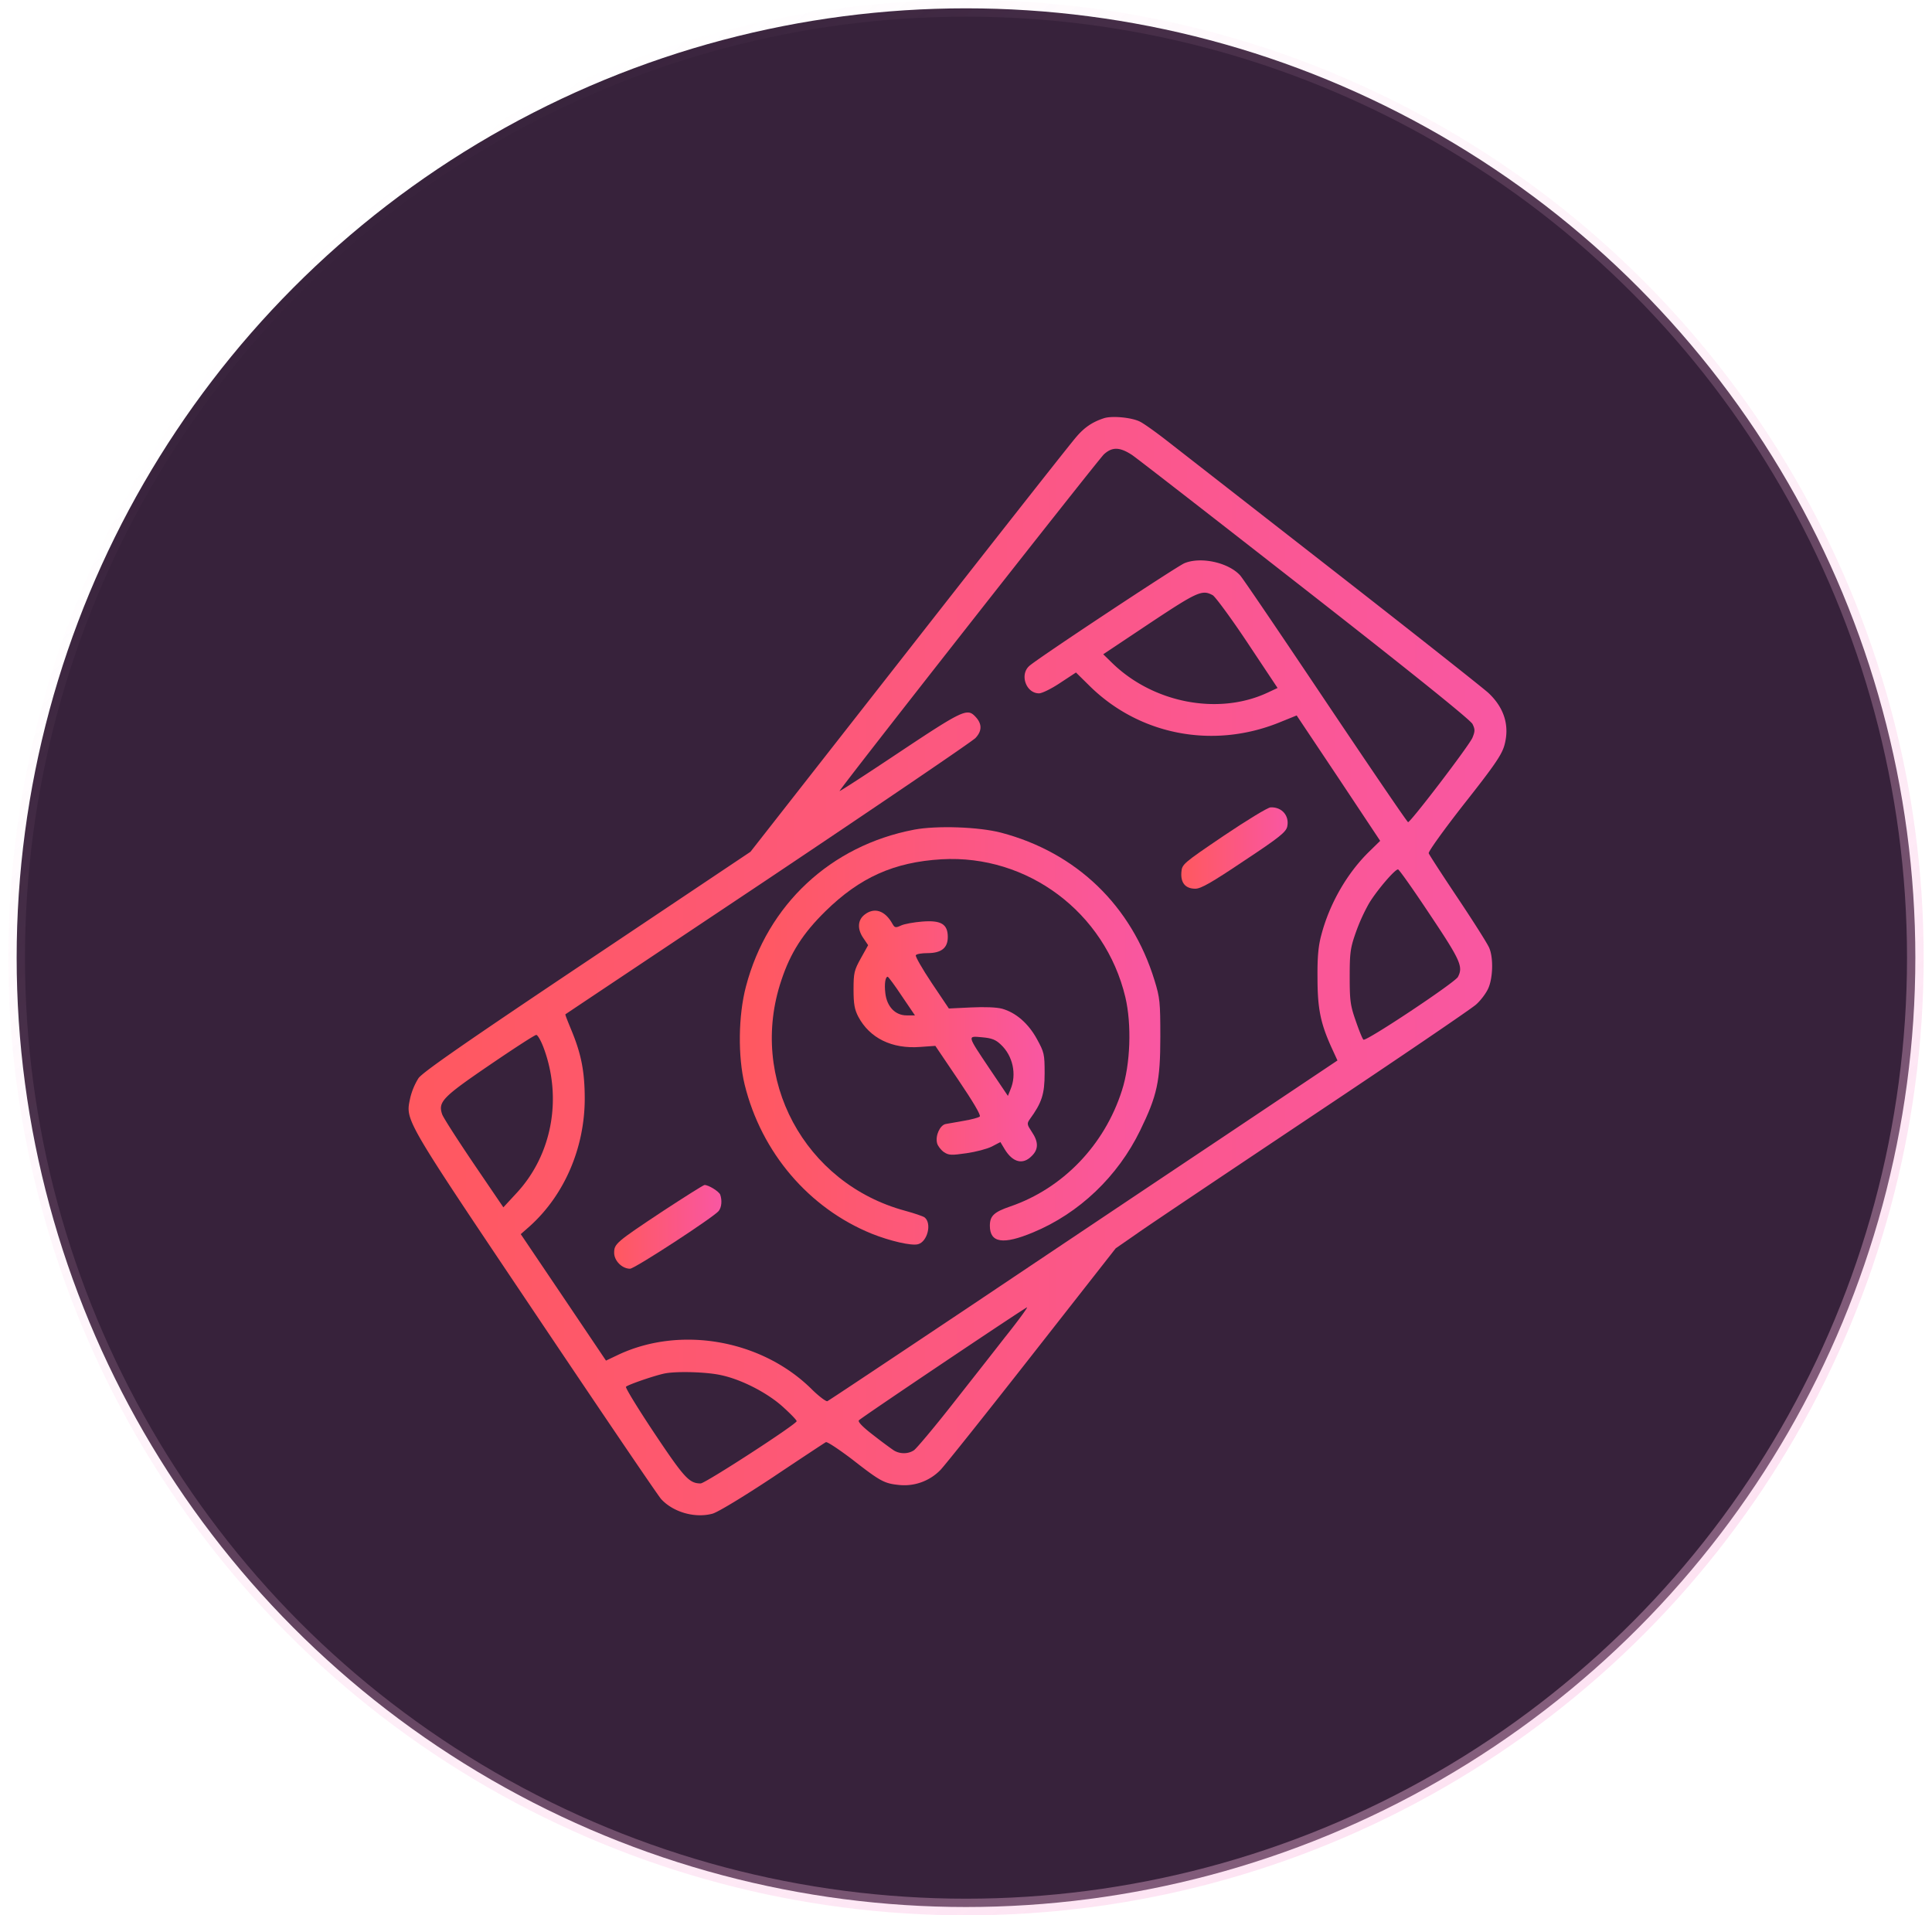 <svg width="116" height="115" fill="none" xmlns="http://www.w3.org/2000/svg"><circle cx="58" cy="57.5" r="57" fill="#37223B" stroke="url(#paint0_linear_296_986)"/><g clip-path="url(#clip0_296_986)"><path d="M66.265 25.116c-.67.22-1.147.541-1.624 1.096-.283.309-4.795 6.045-10.042 12.749L45.06 51.142l-9.784 6.548c-7.347 4.912-9.861 6.665-10.145 7.039a3.992 3.992 0 00-.502 1.199c-.284 1.366-.452 1.082 7.476 12.89 3.996 5.956 7.412 10.996 7.593 11.19.722.786 2.024 1.16 3.08.876.323-.09 1.818-.993 3.61-2.179 1.676-1.121 3.12-2.075 3.197-2.114.064-.051.76.413 1.547 1.006 1.701 1.328 1.946 1.47 2.823 1.56a3.026 3.026 0 002.514-.903c.283-.296 2.771-3.416 5.517-6.922l5.001-6.38 1.302-.903c.71-.503 5.466-3.687 10.558-7.09 5.104-3.403 9.5-6.394 9.77-6.639.284-.245.607-.683.736-.967.283-.618.322-1.83.064-2.436-.09-.232-.941-1.573-1.87-2.965-.94-1.405-1.727-2.616-1.765-2.72-.039-.09.915-1.418 2.127-2.965 1.791-2.268 2.243-2.926 2.41-3.493.335-1.173.013-2.256-.94-3.158-.271-.258-4.46-3.57-9.32-7.36l-10.004-7.8c-.644-.502-1.366-1.018-1.598-1.134-.49-.258-1.715-.374-2.192-.206zm1.69 2.191c.308.207 5 3.855 10.428 8.096 6.368 4.975 9.925 7.837 10.029 8.07.154.309.154.438 0 .811-.168.439-3.7 5.066-3.868 5.08-.051 0-2.269-3.262-4.95-7.258-2.668-3.983-4.975-7.387-5.13-7.554-.696-.774-2.36-1.147-3.352-.735-.464.194-8.868 5.75-9.32 6.175-.58.528-.18 1.637.593 1.637.18 0 .76-.284 1.276-.632l.942-.619.747.735c2.99 3.004 7.425 3.88 11.421 2.282l1.083-.438 2.514 3.764 2.5 3.764-.644.631c-1.34 1.302-2.398 3.146-2.888 5.015-.18.657-.244 1.34-.231 2.578 0 1.83.18 2.72.825 4.15l.373.813-7.05 4.718c-3.881 2.59-10.739 7.18-15.238 10.196-4.498 3.004-8.25 5.505-8.34 5.543-.077.026-.477-.27-.89-.67-2.977-2.99-7.85-3.88-11.614-2.14l-.786.374-2.552-3.79-2.566-3.803.542-.477c2.062-1.856 3.287-4.666 3.3-7.63 0-1.65-.206-2.708-.812-4.165-.207-.502-.374-.915-.348-.928.013-.013 5.478-3.66 12.143-8.108 6.664-4.46 12.284-8.276 12.478-8.482.412-.438.4-.877-.039-1.315-.464-.477-.786-.322-4.525 2.166-1.972 1.315-3.596 2.372-3.596 2.333 0-.129 15.495-19.852 15.868-20.212.49-.452.941-.452 1.676.025zm4.859 8.43c.155.091 1.108 1.38 2.101 2.875l1.792 2.695-.632.296c-2.939 1.354-6.819.606-9.281-1.779l-.554-.541 2.784-1.857c2.875-1.907 3.158-2.036 3.79-1.688zM85.859 54.92c1.844 2.759 1.998 3.12 1.676 3.738-.193.348-5.543 3.906-5.672 3.764-.064-.051-.27-.567-.464-1.134-.322-.915-.361-1.212-.361-2.643 0-1.43.039-1.727.361-2.642a11.16 11.16 0 01.8-1.766c.476-.786 1.546-2.037 1.74-2.037.064 0 .928 1.225 1.92 2.72zm-53.238 7.94c1.16 3.056.528 6.472-1.599 8.766l-.799.864-1.779-2.617c-.966-1.43-1.83-2.771-1.895-2.965-.257-.747.013-1.03 2.85-2.964 1.456-.993 2.706-1.805 2.797-1.805.077-.013.27.322.425.722zm27.74 17.403c-.76.98-2.242 2.862-3.287 4.19-1.044 1.327-2.036 2.5-2.191 2.616-.335.232-.825.245-1.199.026-.142-.09-.709-.503-1.25-.928-.658-.503-.941-.812-.864-.89.206-.206 9.977-6.767 10.093-6.78.052 0-.528.8-1.301 1.766zm-17.105 2.295c1.263.257 2.874 1.095 3.802 1.959.426.387.774.748.774.812 0 .18-5.492 3.738-5.762 3.738-.684 0-.98-.322-2.772-3.003-.98-1.47-1.753-2.733-1.714-2.797.077-.117 1.843-.722 2.384-.813.748-.129 2.45-.077 3.288.104z" fill="url(#paint1_linear_296_986)"/><path d="M73.484 50.175c-2.475 1.676-2.513 1.715-2.552 2.192-.052.644.245.992.838.992.335 0 .967-.36 2.926-1.675 2.127-1.405 2.514-1.728 2.591-2.05.142-.645-.31-1.186-.993-1.16-.167 0-1.43.773-2.81 1.701z" fill="url(#paint2_linear_296_986)"/><path d="M54.883 49.815c-5.002.953-8.805 4.498-10.094 9.41-.464 1.753-.49 4.215-.077 5.904 1.005 4.073 3.854 7.412 7.631 8.946 1.096.438 2.372.734 2.772.631.567-.142.85-1.25.4-1.611-.078-.064-.606-.245-1.174-.4-6.045-1.637-9.423-7.927-7.425-13.844.542-1.637 1.29-2.81 2.643-4.138 2.062-2.024 4.112-2.952 6.974-3.12 5.169-.296 9.822 3.197 11.034 8.276.387 1.637.31 4.022-.206 5.608-1.044 3.274-3.545 5.878-6.703 6.96-.98.336-1.225.568-1.225 1.16 0 1.032.8 1.148 2.591.4 2.772-1.147 5.092-3.364 6.433-6.123 1.018-2.088 1.211-2.952 1.211-5.62 0-2.088-.026-2.346-.348-3.39-1.379-4.5-4.705-7.683-9.216-8.87-1.328-.347-3.855-.437-5.221-.18z" fill="url(#paint3_linear_296_986)"/><path d="M51.906 54.92c-.426.334-.439.889-.052 1.43l.27.4-.438.786c-.4.722-.438.877-.438 1.882 0 .877.065 1.199.284 1.624.683 1.29 2.024 1.947 3.712 1.818l.915-.065 1.393 2.063c.863 1.276 1.353 2.101 1.276 2.178-.065.065-.49.18-.954.258-.451.078-.954.168-1.096.194-.335.064-.631.696-.515 1.147.038.167.232.412.412.541.297.194.451.194 1.354.065.554-.078 1.237-.258 1.52-.4l.516-.27.27.45c.478.774 1.084.929 1.612.387.413-.4.413-.85 0-1.456-.283-.426-.296-.49-.129-.735.735-1.006.903-1.521.903-2.772 0-1.16-.026-1.263-.464-2.062-.516-.941-1.264-1.586-2.089-1.818-.335-.09-1.057-.116-1.869-.077l-1.328.064-1.03-1.534c-.568-.85-.993-1.598-.955-1.663.039-.077.361-.128.696-.128.838 0 1.225-.31 1.225-.967 0-.774-.4-1.019-1.534-.928-.49.038-1.07.142-1.263.232-.335.154-.387.142-.516-.078-.451-.825-1.096-1.03-1.688-.567zm2.242 4.885l.787 1.16h-.503c-.683 0-1.186-.529-1.276-1.34-.065-.542 0-.98.142-.98.038 0 .425.515.85 1.16zm5.943 2.913c.722.67.967 1.792.58 2.694l-.155.387-1.07-1.586c-1.405-2.1-1.379-2.01-.477-1.933.58.051.813.142 1.122.438z" fill="url(#paint4_linear_296_986)"/><path d="M39.814 72.708c-2.836 1.882-2.939 1.972-2.939 2.514 0 .477.477.954.954.954.283 0 5.04-3.107 5.324-3.468.18-.232.206-.644.09-.98-.077-.193-.696-.58-.941-.58-.065 0-1.186.71-2.488 1.56z" fill="url(#paint5_linear_296_986)"/></g><defs><linearGradient id="paint0_linear_296_986" x1="97.429" y1="98.571" x2="23.5" y2="10.679" gradientUnits="userSpaceOnUse"><stop stop-color="#FAB9E0" stop-opacity=".4"/><stop offset="1" stop-color="#FAB9E0" stop-opacity="0"/></linearGradient><linearGradient id="paint1_linear_296_986" x1="24.533" y1="65.591" x2="90.448" y2="65.591" gradientUnits="userSpaceOnUse"><stop stop-color="#FF585F"/><stop offset="1" stop-color="#F957A2"/></linearGradient><linearGradient id="paint2_linear_296_986" x1="70.926" y1="51.478" x2="77.313" y2="51.478" gradientUnits="userSpaceOnUse"><stop stop-color="#FF585F"/><stop offset="1" stop-color="#F957A2"/></linearGradient><linearGradient id="paint3_linear_296_986" x1="44.421" y1="65.079" x2="69.668" y2="65.079" gradientUnits="userSpaceOnUse"><stop stop-color="#FF585F"/><stop offset="1" stop-color="#F957A2"/></linearGradient><linearGradient id="paint4_linear_296_986" x1="51.248" y1="63.934" x2="62.721" y2="63.934" gradientUnits="userSpaceOnUse"><stop stop-color="#FF585F"/><stop offset="1" stop-color="#F957A2"/></linearGradient><linearGradient id="paint5_linear_296_986" x1="36.875" y1="74.24" x2="43.313" y2="74.24" gradientUnits="userSpaceOnUse"><stop stop-color="#FF585F"/><stop offset="1" stop-color="#F957A2"/></linearGradient><clipPath id="clip0_296_986"><path fill="#fff" transform="translate(24.5 25)" d="M0 0h66v66H0z"/></clipPath></defs></svg>